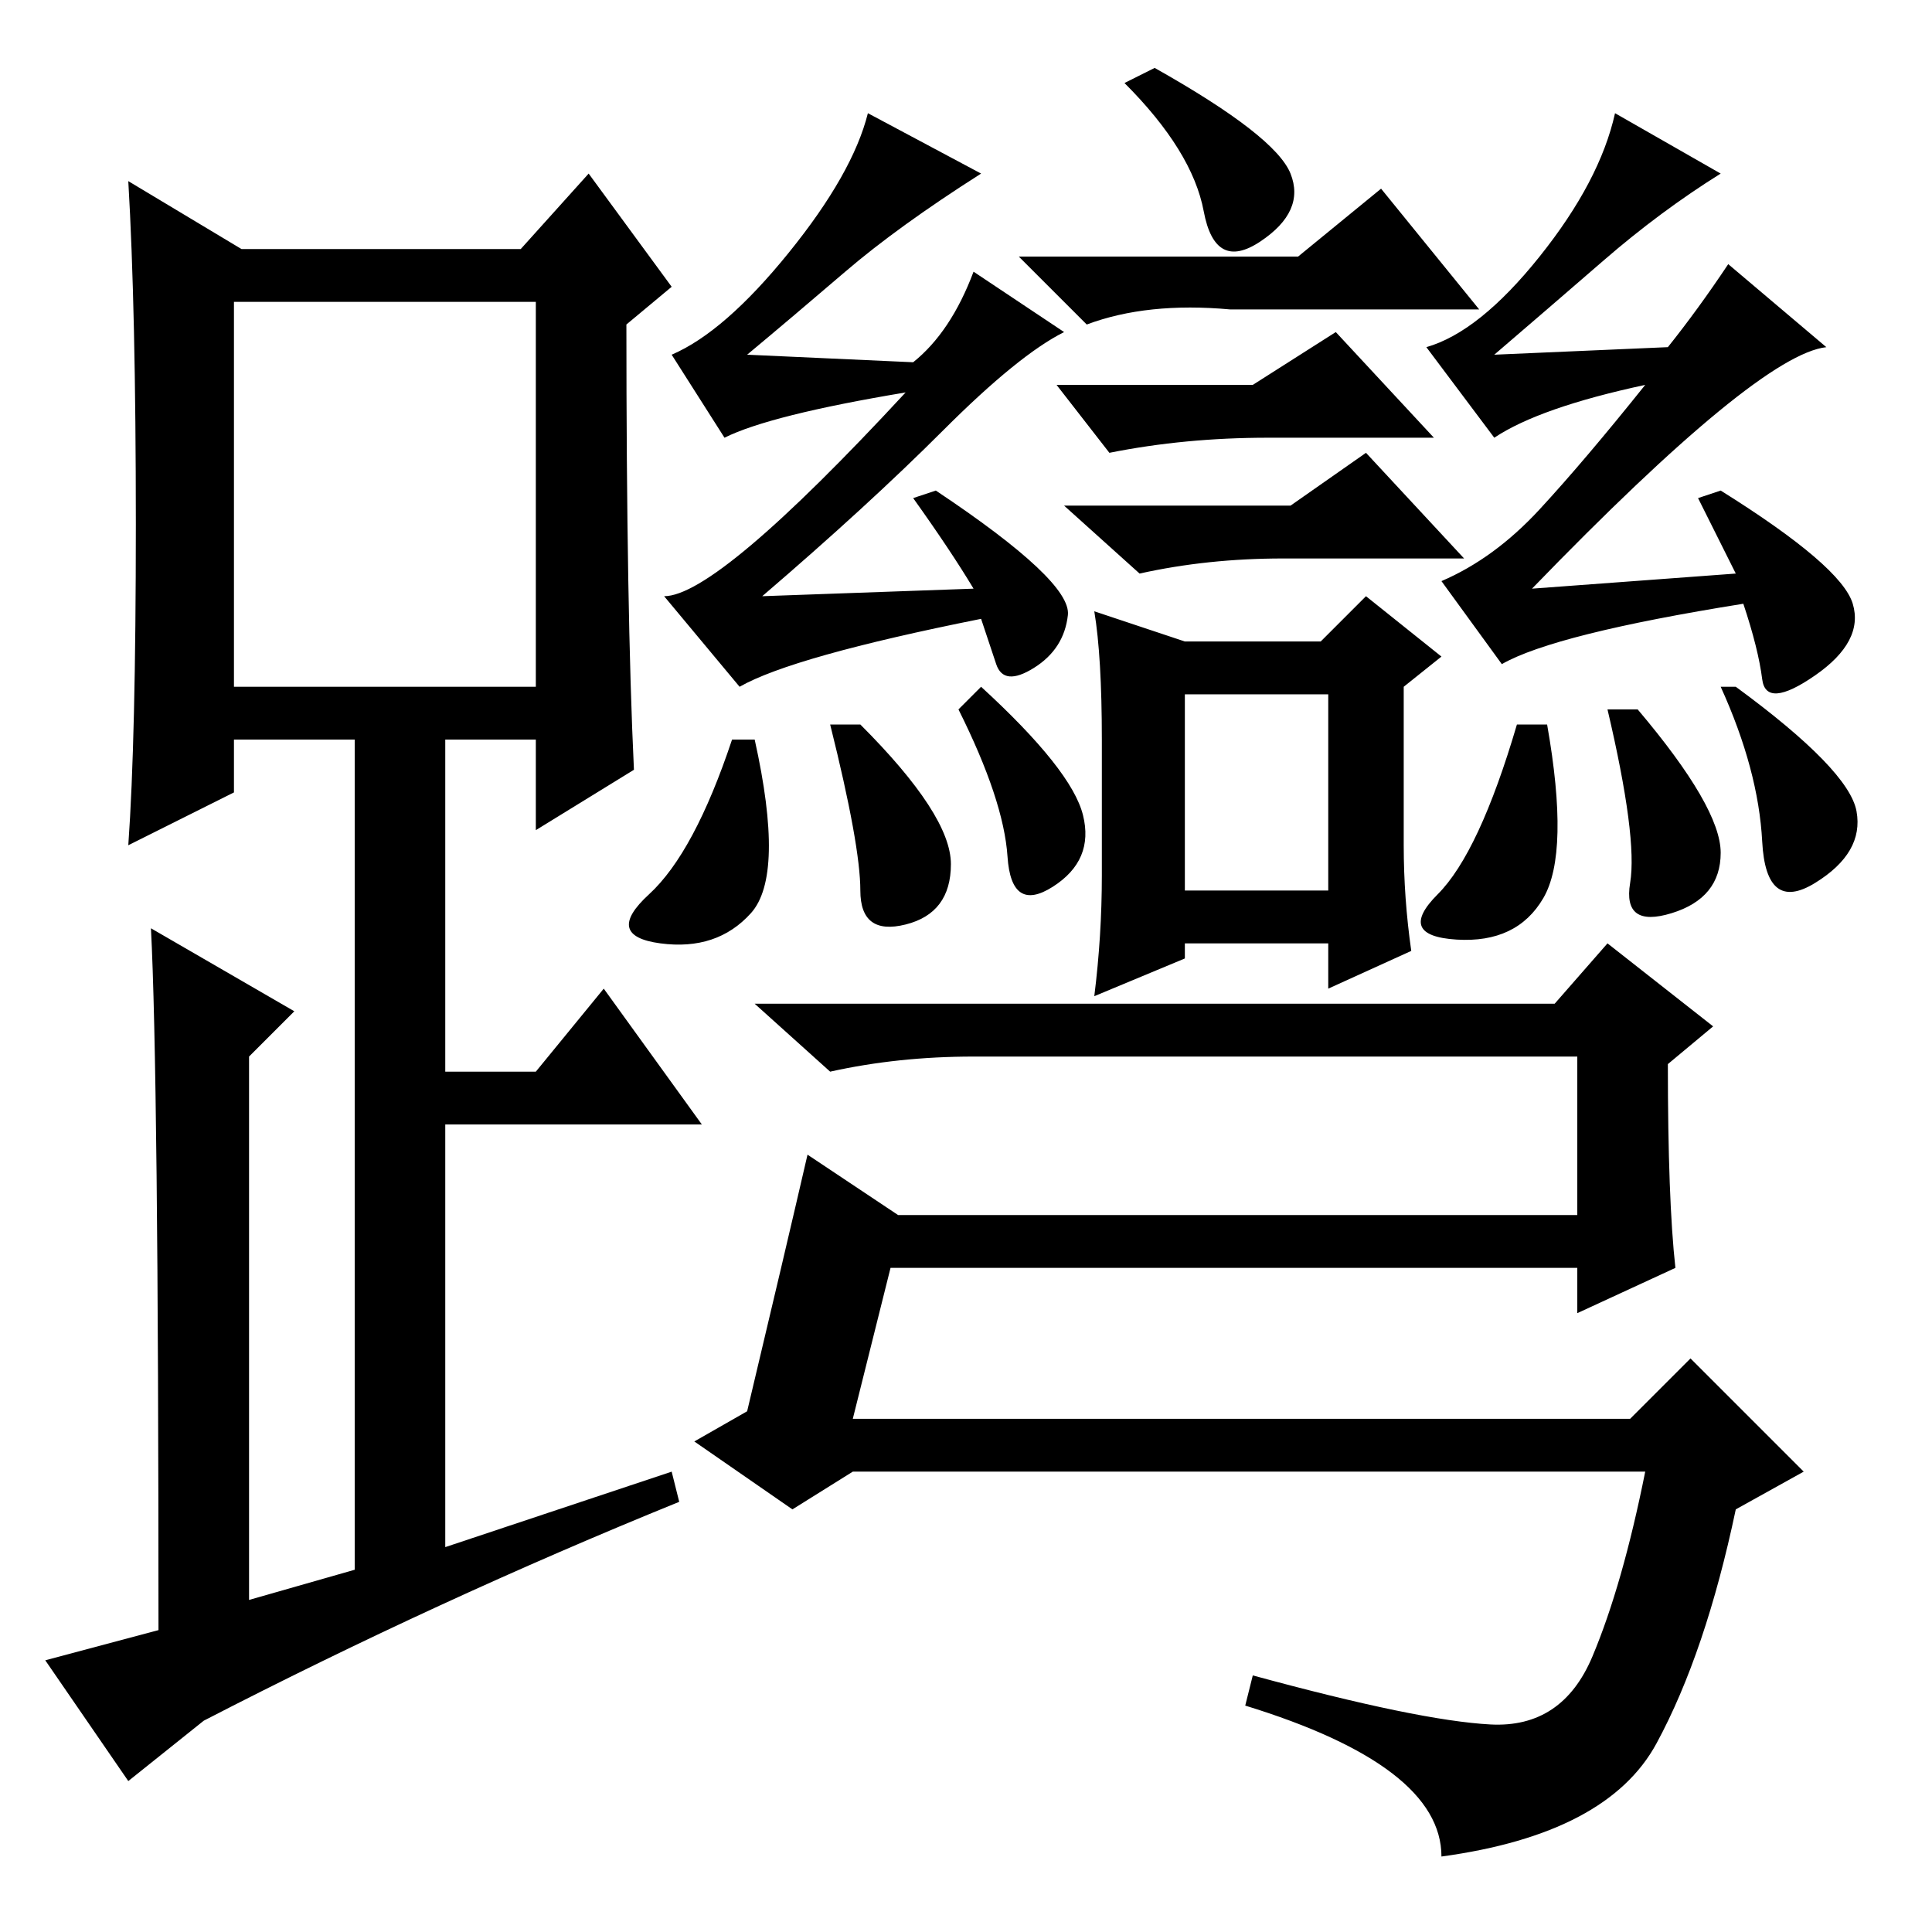 <?xml version="1.0" standalone="no"?>
<!DOCTYPE svg PUBLIC "-//W3C//DTD SVG 1.1//EN" "http://www.w3.org/Graphics/SVG/1.1/DTD/svg11.dtd" >
<svg xmlns="http://www.w3.org/2000/svg" xmlns:xlink="http://www.w3.org/1999/xlink" version="1.1" viewBox="0 -36 256 256">
  <g transform="matrix(1 0 0 -1 0 220)">
   <path fill="currentColor"
d="M84 154l-13 -8v12h-12v-44h12l9 11l13 -18h-34v-56l30 10l1 -4q-32 -13 -63 -29l-10 -8l-11 16l15 4q0 74 -1 93l19 -11l-6 -6v-72l14 4v110h-16v-7l-14 -7q1 14 1 42.5t-1 45.5l15 -9h37l9 10l11 -15l-6 -5q0 -38 1 -59zM31 165h40v51h-40v-51zM172 222l11 9l13 -16h-33
q-11 1 -19 -2l-9 9h37zM171 189l10 7l13 -14h-24q-10 0 -19 -2l-10 9h30zM157 138h19v26h-19v-26zM145 175l12 -4h18l6 6l10 -8l-5 -4v-21q0 -7 1 -14l-11 -5v6h-19v-2l-12 -5q1 8 1 16v18q0 11 -1 17zM166 205l11 7l13 -14h-22q-11 0 -21 -2l-7 9h26zM153 247q16 -9 18 -14
t-4 -9t-7.5 4t-10.5 17zM221 210q4 5 8 11l13 -11q-9 -1 -39 -32l27 2l-5 10l3 1q16 -10 17.5 -15t-5 -9.5t-7 -0.5t-2.5 10q-25 -4 -32 -8l-8 11q7 3 13 9.5t14 16.5q-14 -3 -20 -7l-9 12q7 2 15 12t10 19l14 -8q-8 -5 -15.5 -11.5t-14.5 -12.5zM230 165q15 -11 16 -16.5
t-5.5 -9.5t-7 5.5t-5.5 20.5h2zM121 190l3 1q18 -12 17.5 -16.5t-4.5 -7t-5 0.5l-2 6q-25 -5 -32 -9l-10 12q7 0 32 27q-18 -3 -24 -6l-7 11q7 3 15.5 13.5t10.5 18.5l15 -8q-11 -7 -18 -13t-13 -11l22 -1q5 4 8 12l12 -8q-6 -3 -16 -13t-24 -22l28 1q-3 5 -8 12zM130 165
q12 -11 13.5 -17t-4 -9.5t-6 4t-6.5 19.5zM114 160q12 -12 12 -18.5t-6 -8t-6 4.5t-4 22h4zM100 158q4 -18 -0.5 -23t-12 -4t-1.5 6.5t11 20.5h3zM217 162q11 -13 11 -19t-6.5 -8t-5.5 4t-3 23h4zM205 160q3 -17 -0.5 -23t-11.5 -5.5t-2.5 6t10.5 22.5h4zM113 68h103l8 8
l15 -15l-9 -5q-4 -19 -10.5 -31t-28.5 -15q0 12 -26 20l1 4q22 -6 31.5 -6.5t13.5 9t7 24.5h-105l-8 -5l-13 9l7 4q5 21 8 34l12 -8h90v21h-80q-10 0 -19 -2l-10 9h106l7 8l14 -11l-6 -5q0 -18 1 -27l-13 -6v6h-91z" />
  </g>

</svg>
